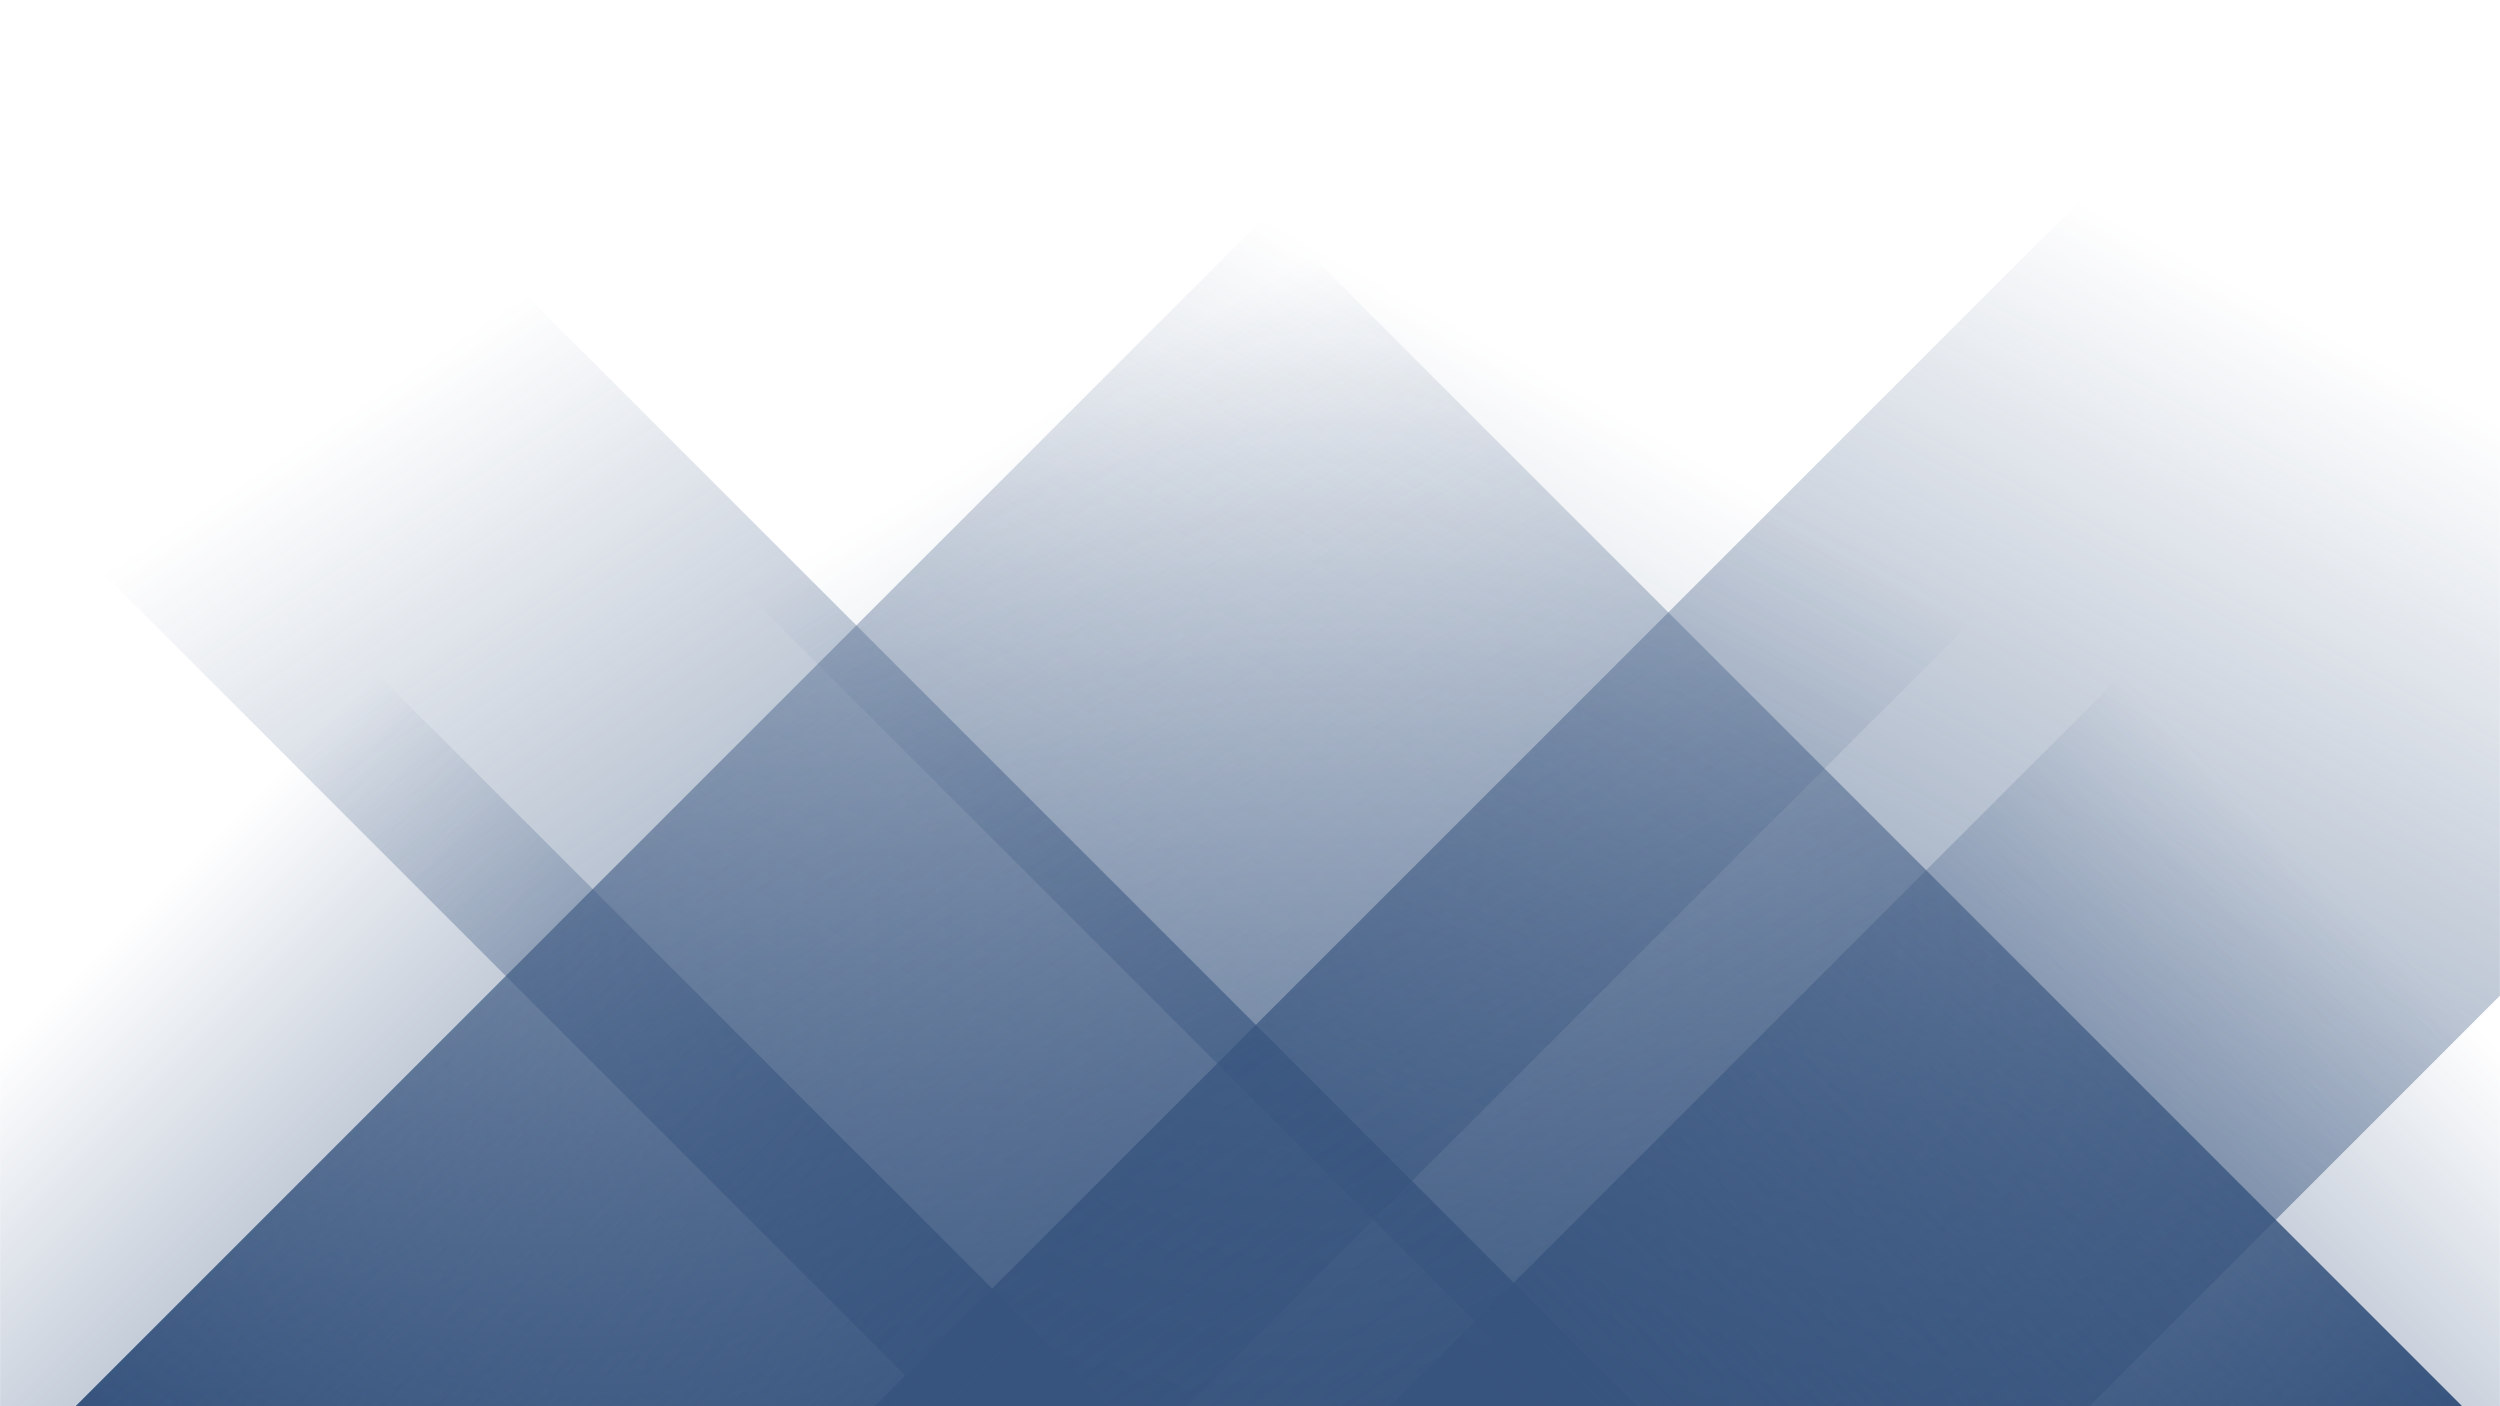 <svg xmlns="http://www.w3.org/2000/svg" version="1.1" xmlns:xlink="http://www.w3.org/1999/xlink" xmlns:svgjs="http://svgjs.com/svgjs" width="1920" height="1080" preserveAspectRatio="none" viewBox="0 0 1920 1080">
    <g mask="url(&quot;#SvgjsMask1065&quot;)" fill="none">
        <path d="M58 1080L1138 0L1991.5 0L911.5 1080z" fill="url(#SvgjsLinearGradient1066)"></path>
        <path d="M671.6 1080L1751.6 0L2684.6 0L1604.6 1080z" fill="url(#SvgjsLinearGradient1066)"></path>
        <path d="M1891 1080L811 0L118 0L1198 1080z" fill="url(#SvgjsLinearGradient1067)"></path>
        <path d="M1257.4 1080L177.4 0L-361.1 0L718.9 1080z" fill="url(#SvgjsLinearGradient1067)"></path>
        <path d="M1067.624 1080L1920 227.624L1920 1080z" fill="url(#SvgjsLinearGradient1066)"></path>
        <path d="M0 1080L852.376 1080L 0 227.624z" fill="url(#SvgjsLinearGradient1067)"></path>
    </g>
    <defs>
        <mask id="SvgjsMask1065">
            <rect width="1920" height="1080" fill="#ffffff"></rect>
        </mask>
        <linearGradient x1="0%" y1="100%" x2="100%" y2="0%" id="SvgjsLinearGradient1066">
            <stop stop-color="rgba(55, 84, 126, 1)" offset="0"></stop>
            <stop stop-opacity="0" stop-color="rgba(55, 84, 126, 1)" offset="0.66"></stop>
        </linearGradient>
        <linearGradient x1="100%" y1="100%" x2="0%" y2="0%" id="SvgjsLinearGradient1067">
            <stop stop-color="rgba(55, 84, 126, 1)" offset="0"></stop>
            <stop stop-opacity="0" stop-color="rgba(55, 84, 126, 1)" offset="0.66"></stop>
        </linearGradient>
    </defs>
</svg>

